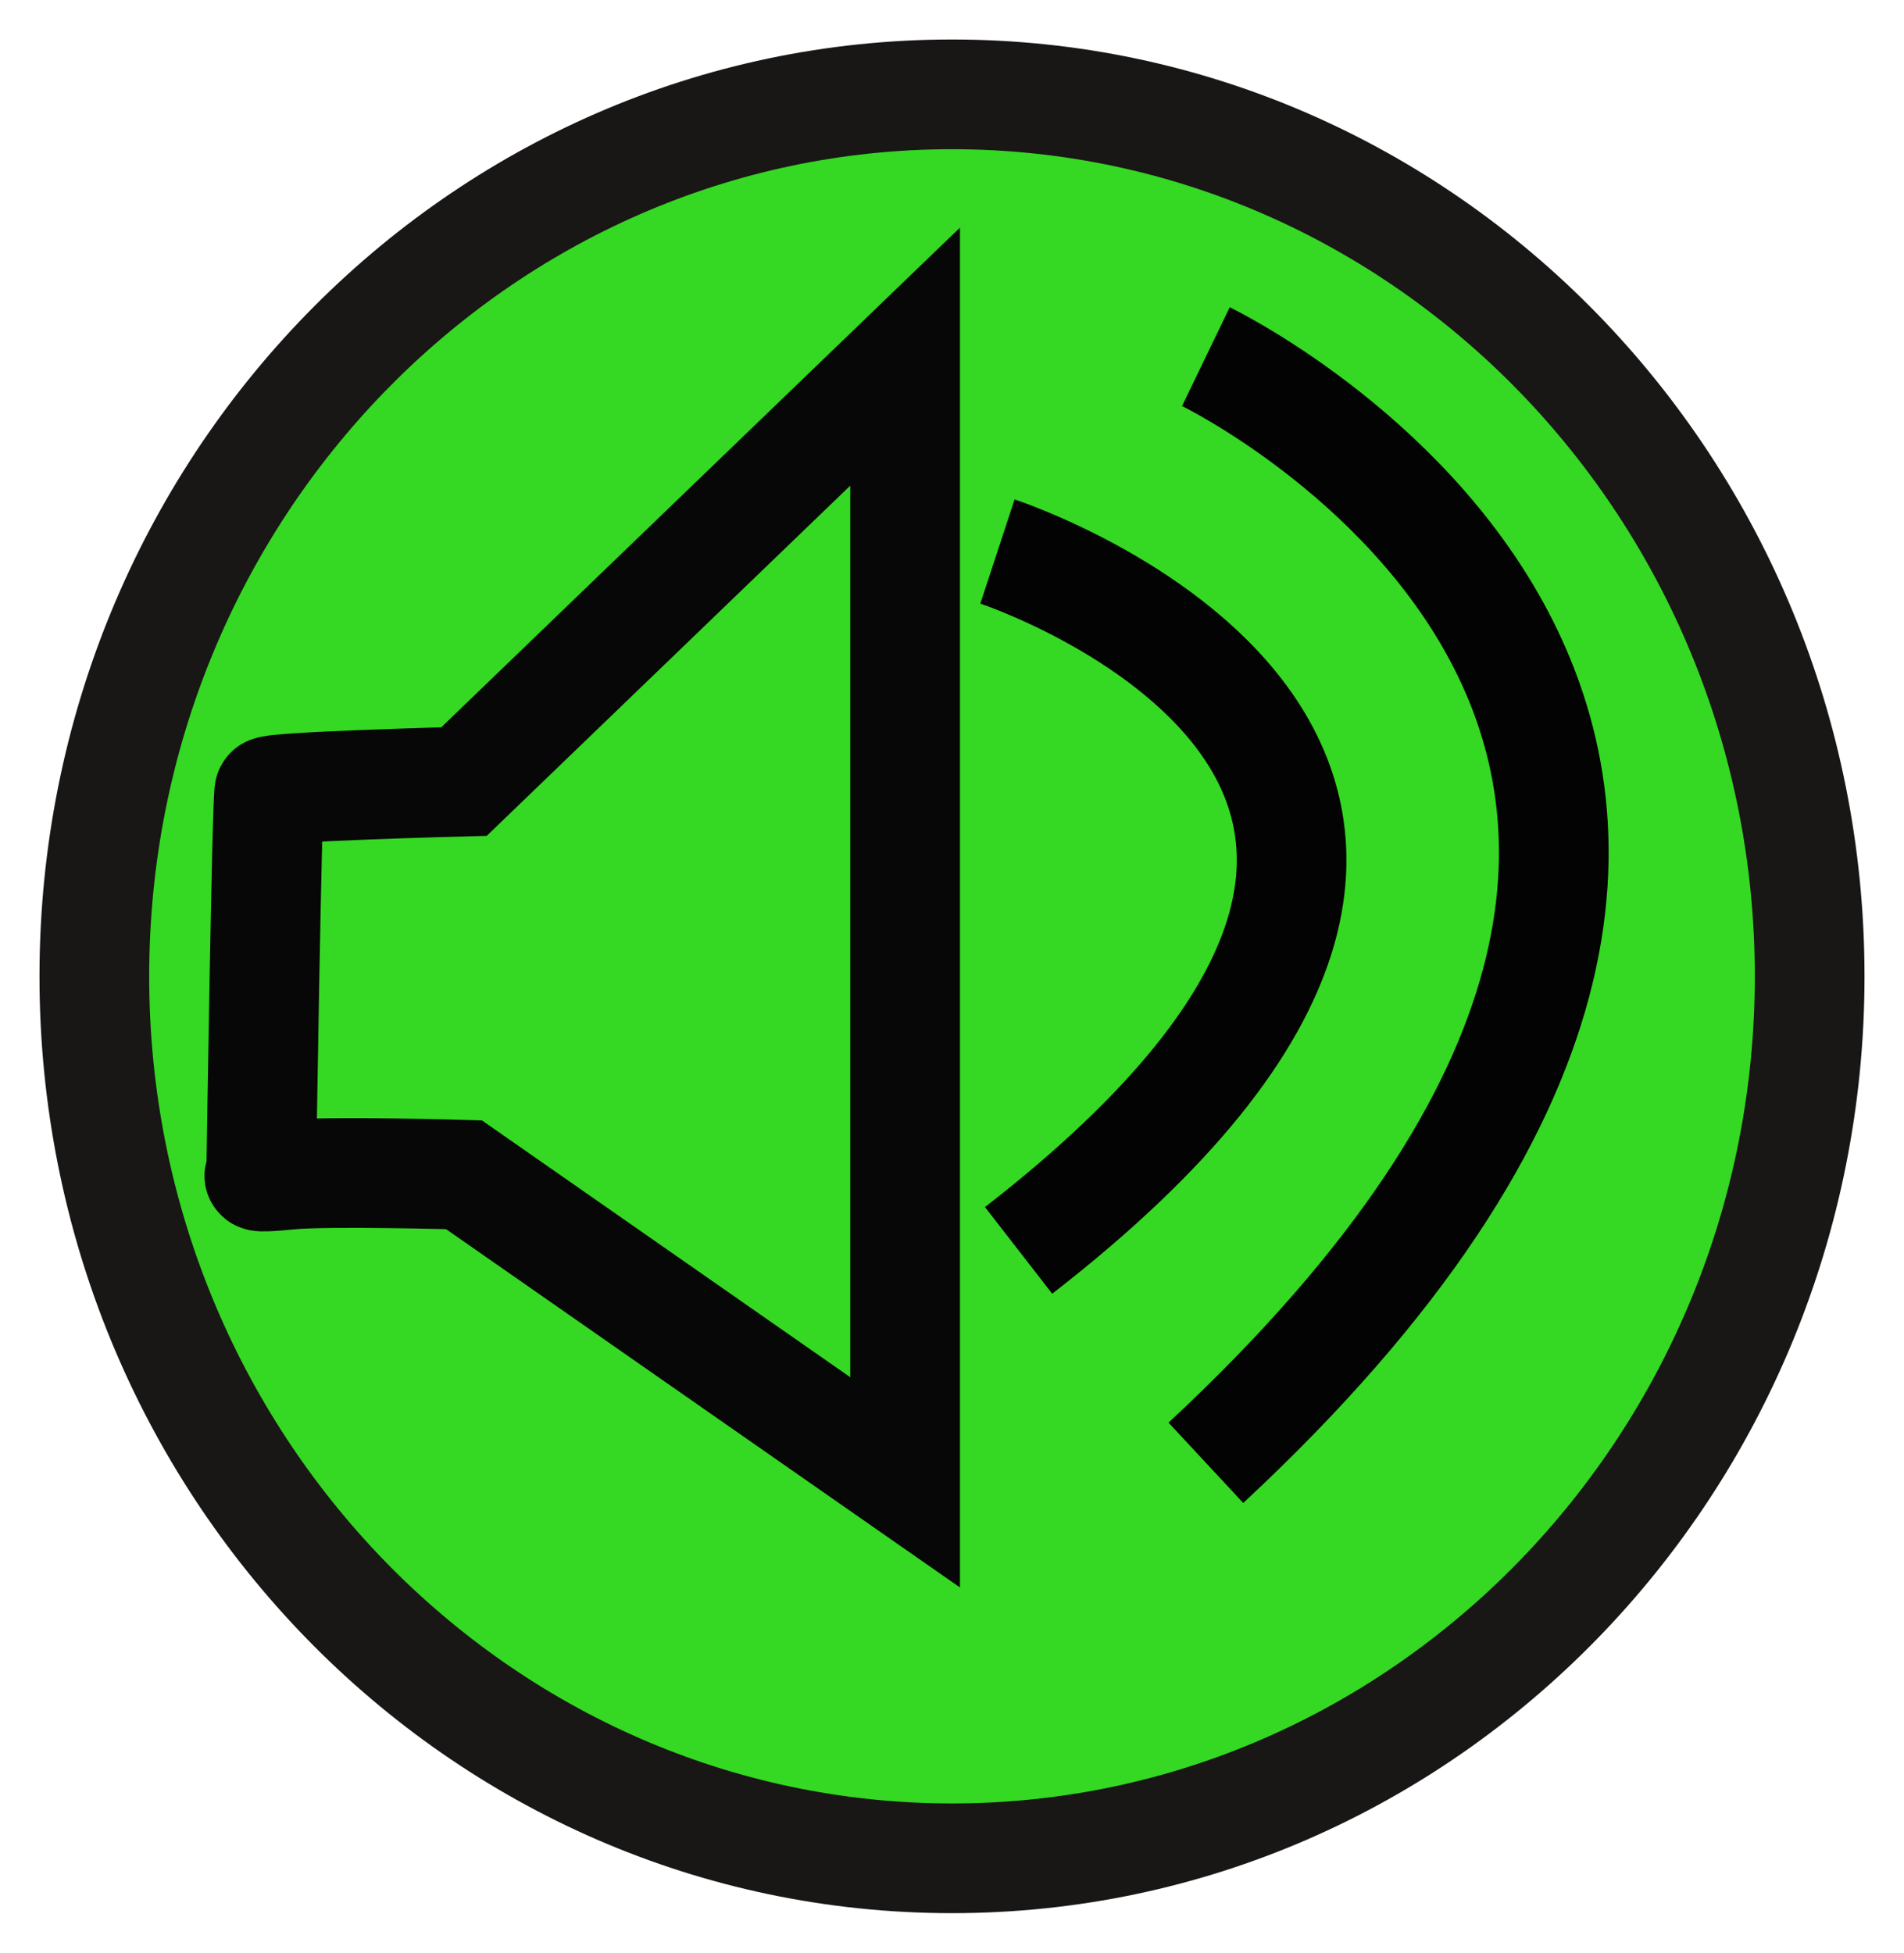 <svg xmlns="http://www.w3.org/2000/svg" xmlns:xlink="http://www.w3.org/1999/xlink" width="433.924" height="444.954" viewBox="0 0 433.924 444.954">
  <defs>
    <filter id="Path_9" x="0" y="0" width="433.924" height="444.954" filterUnits="userSpaceOnUse">
      <feOffset dx="3" dy="3" input="SourceAlpha"/>
      <feGaussianBlur stdDeviation="3" result="blur"/>
      <feFlood flood-opacity="0.161"/>
      <feComposite operator="in" in2="blur"/>
      <feComposite in="SourceGraphic"/>
    </filter>
  </defs>
  <g id="Group_13" data-name="Group 13" transform="translate(-381 -415)">
    <g id="Group_5" data-name="Group 5" transform="translate(387 421)">
      <g transform="matrix(1, 0, 0, 1, -6, -6)" filter="url(#Path_9)">
        <g id="Path_9-2" data-name="Path 9" transform="translate(6 6)" fill="#35d823">
          <path d="M 207.962 414.455 C 100.184 414.455 12.5 324.297 12.5 213.477 C 12.5 102.658 100.184 12.5 207.962 12.5 C 315.74 12.5 403.424 102.658 403.424 213.477 C 403.424 324.297 315.74 414.455 207.962 414.455 Z" stroke="none"/>
          <path d="M 207.962 25 C 107.076 25 25 109.551 25 213.477 C 25 317.404 107.076 401.954 207.962 401.954 C 308.848 401.954 390.924 317.404 390.924 213.477 C 390.924 109.551 308.848 25 207.962 25 M 207.962 3.0517578125e-05 C 322.816 3.0517578125e-05 415.924 95.577 415.924 213.477 C 415.924 331.377 322.816 426.954 207.962 426.954 C 93.108 426.954 0 331.377 0 213.477 C 0 95.577 93.108 3.0517578125e-05 207.962 3.0517578125e-05 Z" stroke="none" fill="#191616"/>
        </g>
      </g>
    </g>
    <line id="Line_7" data-name="Line 7" transform="translate(480.871 509.646)" fill="none" stroke="#707070" stroke-width="1"/>
    <path id="Path_1" data-name="Path 1" d="M408.64,425.234c-.563,1.121-1.869,87.349-1.869,87.349h0s-2.833.916,6.266,0,39.959,0,39.959,0l100.526,70.083V326.158L453,422.983S409.2,424.113,408.64,425.234Z" transform="translate(33.75 170.114)" fill="none" stroke="#070707" stroke-width="25"/>
    <path id="Path_4" data-name="Path 4" d="M.907,0S146.745,53.671.145,159.389" transform="matrix(0.999, -0.035, 0.035, 0.999, 607.415, 540.707)" fill="none" stroke="#030303" stroke-width="25"/>
    <path id="Path_5" data-name="Path 5" d="M458.5,358.519s178.4,86.156,0,252.059" transform="translate(197.323 137.753)" fill="none" stroke="#030303" stroke-width="25"/>
  </g>
</svg>
